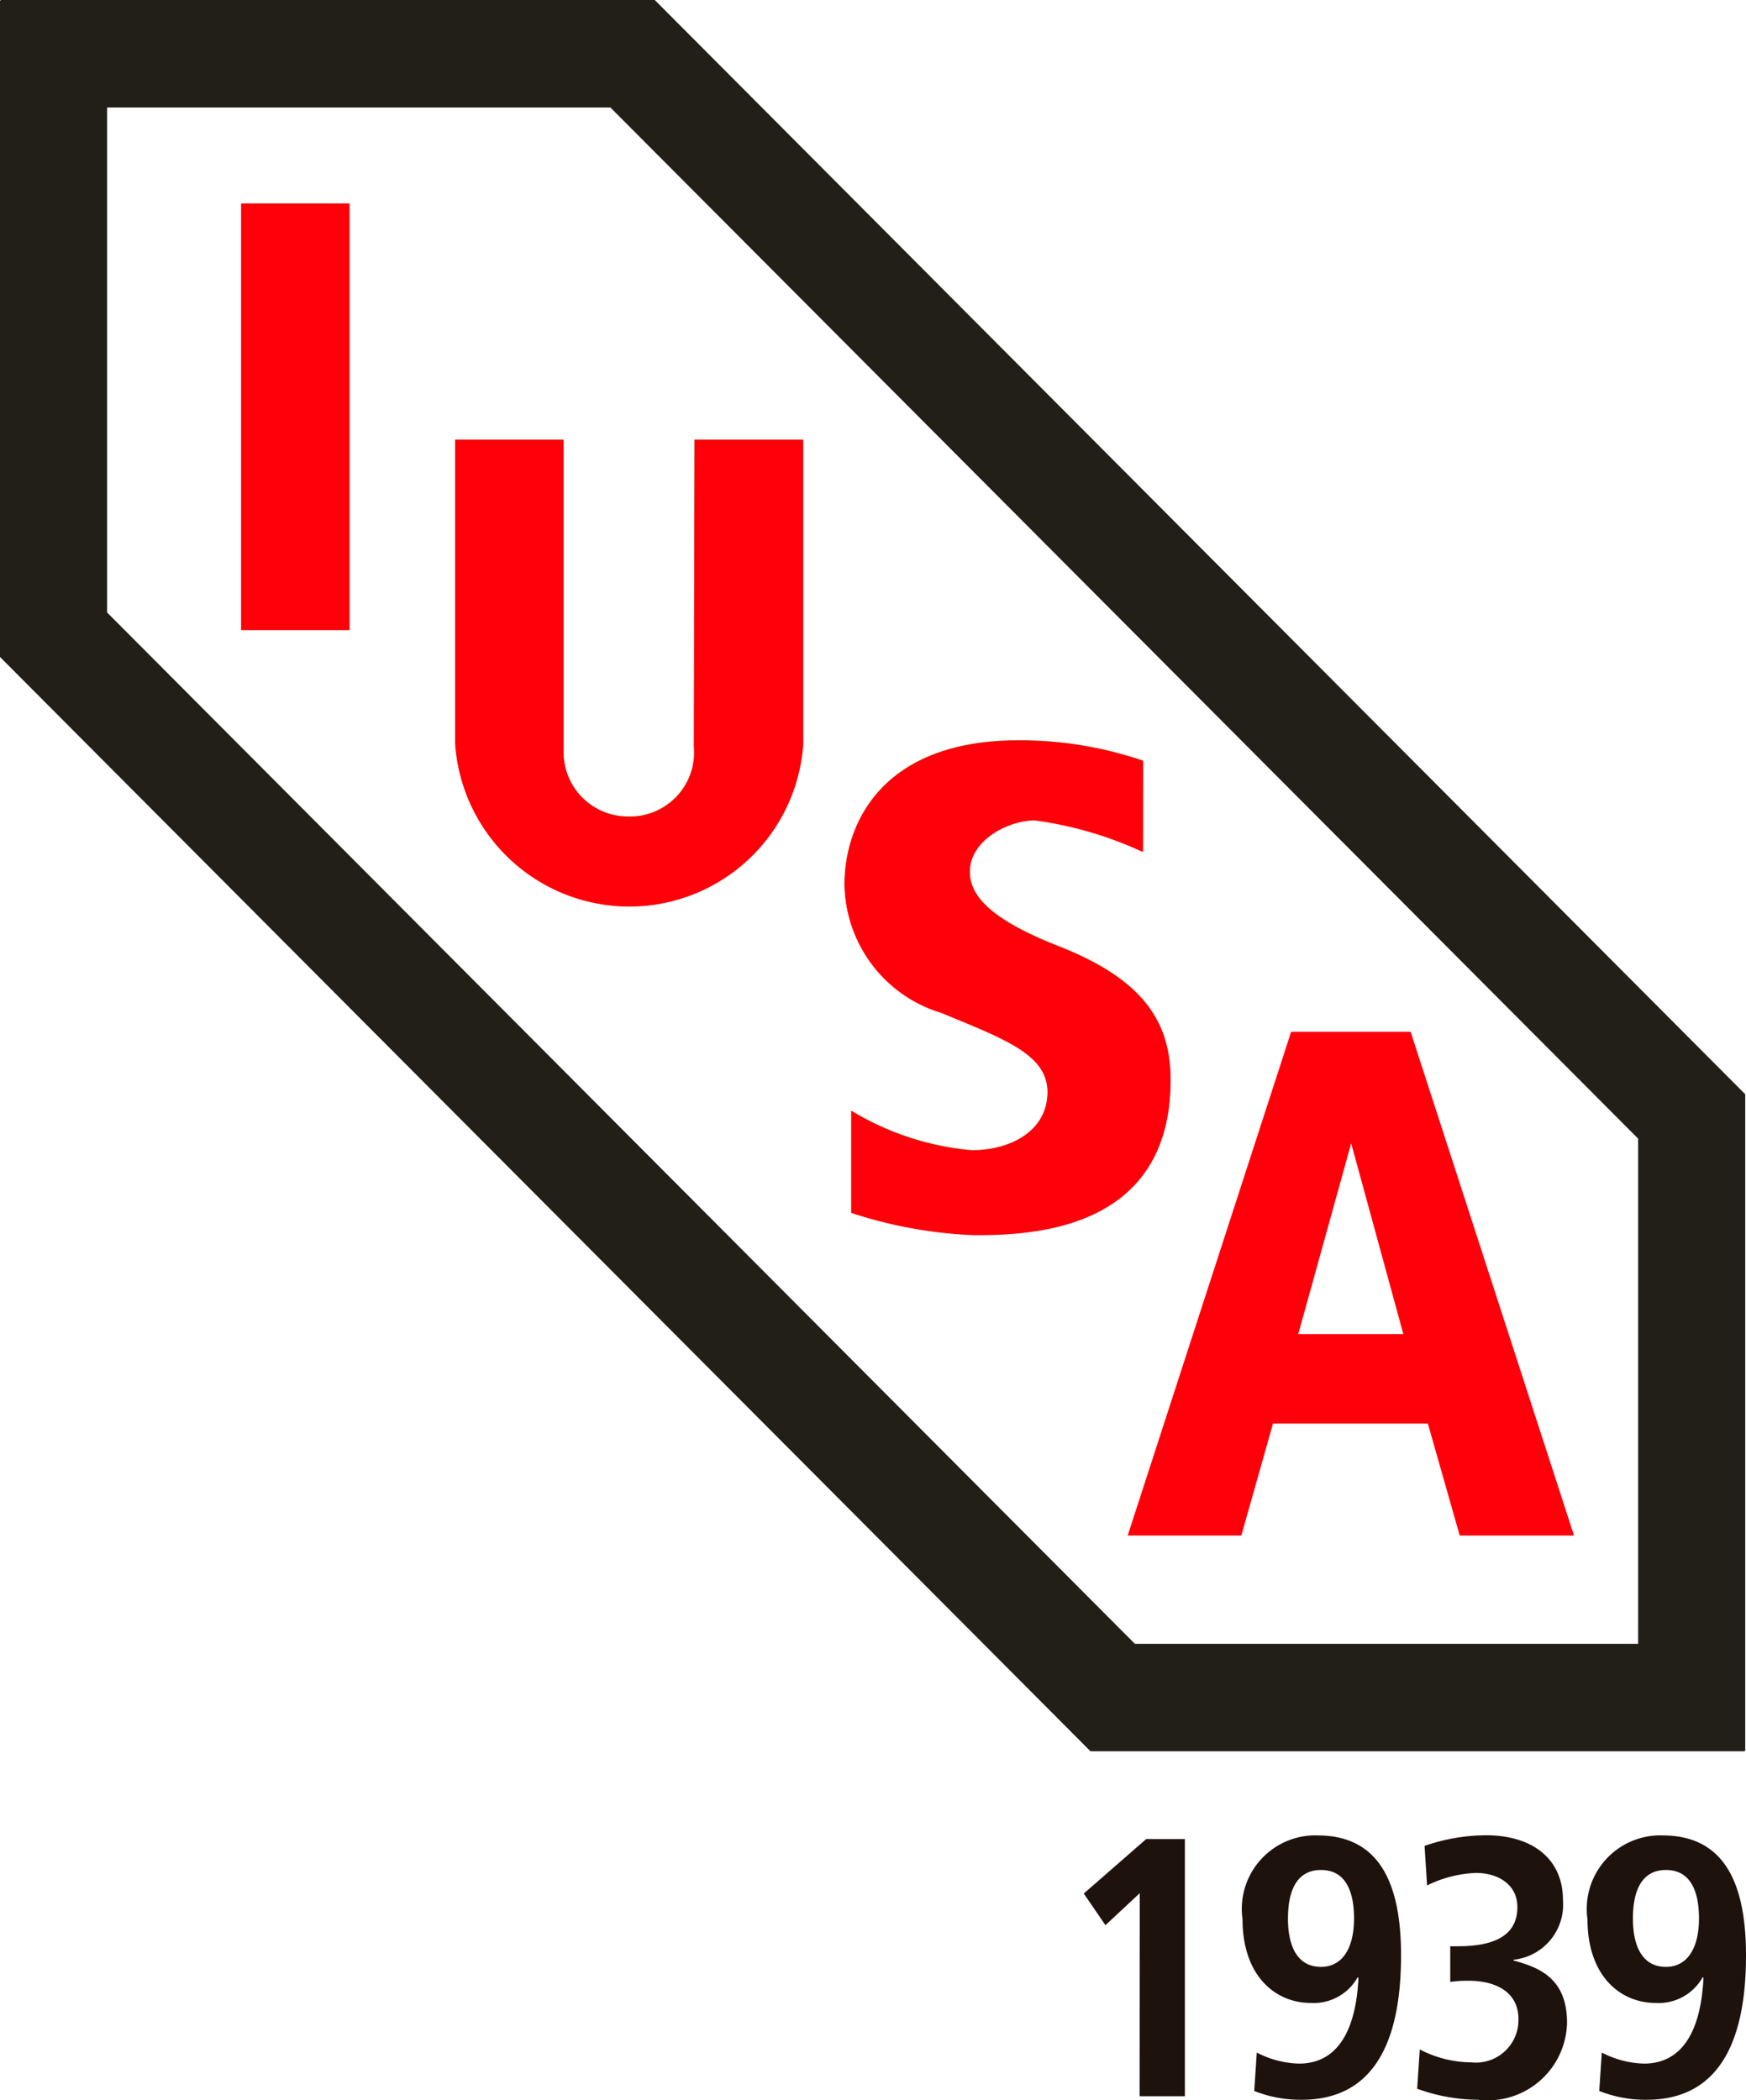 <svg id="logo_iusa" xmlns="http://www.w3.org/2000/svg" width="34.312" height="41.277" viewBox="0 0 34.312 41.277">
  <g id="logo_iusa-2" data-name="logo_iusa">
    <rect id="Rectángulo_545" data-name="Rectángulo 545" width="2.132" height="8.386" transform="translate(4.738 3.998)" fill="#ff000a"/>
    <g id="Grupo_863" data-name="Grupo 863">
      <path id="Trazado_11" data-name="Trazado 11" d="M36.77,72.768a1.271,1.271,0,0,1-1.283-1.258c0-.032,0-.063,0-.1V65.361H33.358v5.968a3.426,3.426,0,0,0,6.837,0V65.361H38.063l-.014,6.026a1.261,1.261,0,0,1-1.28,1.381" transform="translate(-24.415 -56.723)" fill="#cd300a"/>
      <path id="Trazado_12" data-name="Trazado 12" d="M46.876,71.67a7.507,7.507,0,0,0-2.441-.4c-2.717,0-3.424,1.669-3.424,2.825a2.668,2.668,0,0,0,1.9,2.522c1.235.514,2.089.814,2.089,1.564s-.7,1.145-1.491,1.145a5.5,5.5,0,0,1-2.367-.778v2a8.788,8.788,0,0,0,2.426.438c1.152,0,3.849-.1,3.849-3.049,0-1.133-.533-1.968-2.195-2.62-1.325-.521-1.748-.985-1.748-1.466,0-.619.746-1.016,1.28-1.016a7.347,7.347,0,0,1,2.122.621Z" transform="translate(-24.415 -56.723)" fill="#cd300a"/>
      <path id="Trazado_13" data-name="Trazado 13" d="M49.928,82.941l1.04-3.748,1.025,3.748ZM52.136,77H49.788l-3.212,9.9h2.233l.623-2.2h3.043l.626,2.2h2.246Z" transform="translate(-24.415 -56.723)" fill="#ff000a"/>
      <path id="Trazado_14" data-name="Trazado 14" d="M46.813,93.929l-.674.629-.426-.622,1.227-1.071H47.7v5.054H46.81Z" transform="translate(-24.415 -56.723)" fill="#1e120d"/>
      <path id="Trazado_15" data-name="Trazado 15" d="M50.375,95.377c.426,0,.649-.376.649-.949,0-.593-.2-.955-.649-.955s-.649.362-.649.955c0,.55.188.949.649.949m-1.262,1.684a1.894,1.894,0,0,0,.83.217c.974,0,1.139-1.07,1.168-1.684l-.014-.015a.99.99,0,0,1-.922.507c-.707,0-1.342-.542-1.342-1.643a1.446,1.446,0,0,1,1.227-1.636,1.4,1.4,0,0,1,.251-.013c1.281,0,1.637,1.056,1.637,2.358,0,1.492-.411,2.837-1.954,2.837a2.469,2.469,0,0,1-.931-.173Z" transform="translate(-24.415 -56.723)" fill="#1e120d"/>
      <path id="Trazado_16" data-name="Trazado 16" d="M52.316,97a2.235,2.235,0,0,0,1.016.254.836.836,0,0,0,.919-.744c0-.031.005-.063.005-.1,0-.587-.519-.76-.973-.76a2.516,2.516,0,0,0-.368.022v-.7h.151c.577,0,1.168-.135,1.168-.767,0-.463-.4-.674-.815-.674a2.373,2.373,0,0,0-.959.246L52.41,93a3.713,3.713,0,0,1,1.213-.209c.887,0,1.507.448,1.507,1.274a1.088,1.088,0,0,1-.973,1.172v.014c.461.13,1.053.318,1.053,1.223A1.558,1.558,0,0,1,53.618,98c-.051,0-.1,0-.153-.011a3.544,3.544,0,0,1-1.2-.217Z" transform="translate(-24.415 -56.723)" fill="#1e120d"/>
      <path id="Trazado_17" data-name="Trazado 17" d="M57.154,95.377c.425,0,.649-.376.649-.949,0-.593-.2-.955-.649-.955s-.649.362-.649.955c0,.55.188.949.649.949m-1.261,1.684a1.89,1.89,0,0,0,.829.217c.974,0,1.14-1.07,1.169-1.684l-.014-.015a.992.992,0,0,1-.924.507c-.707,0-1.341-.542-1.341-1.643a1.446,1.446,0,0,1,1.227-1.636,1.4,1.4,0,0,1,.251-.013c1.281,0,1.637,1.056,1.637,2.358,0,1.492-.411,2.837-1.954,2.837a2.464,2.464,0,0,1-.93-.173Z" transform="translate(-24.415 -56.723)" fill="#1e120d"/>
      <path id="Trazado_18" data-name="Trazado 18" d="M56.607,89.028h-9.89L26.52,68.76V58.836h9.891L56.607,79.1Zm2.094,2.1h.011v-12.9h0L37.282,56.723H24.427v.011h-.012v12.9h0L45.845,91.14H58.7Z" transform="translate(-24.415 -56.723)" fill="#221f18"/>
      <path id="Trazado_19" data-name="Trazado 19" d="M36.772,72.778a1.27,1.27,0,0,1-1.283-1.257c0-.032,0-.063,0-.095V65.372H33.364V71.34a3.426,3.426,0,0,0,6.837,0V65.372H38.068L38.056,71.4a1.259,1.259,0,0,1-1.132,1.375,1.237,1.237,0,0,1-.149.006" transform="translate(-24.415 -56.723)" fill="#ff000a"/>
      <path id="Trazado_20" data-name="Trazado 20" d="M46.878,71.682a7.531,7.531,0,0,0-2.44-.4c-2.718,0-3.424,1.669-3.424,2.825a2.669,2.669,0,0,0,1.9,2.523c1.234.513,2.089.814,2.089,1.562s-.7,1.146-1.491,1.146a5.5,5.5,0,0,1-2.367-.778v2a8.788,8.788,0,0,0,2.426.438c1.152,0,3.848-.1,3.848-3.049,0-1.133-.533-1.968-2.2-2.62-1.324-.521-1.748-.984-1.748-1.465,0-.62.746-1.017,1.28-1.017a7.322,7.322,0,0,1,2.123.621Z" transform="translate(-24.415 -56.723)" fill="#ff000a"/>
    </g>
  </g>
</svg>
